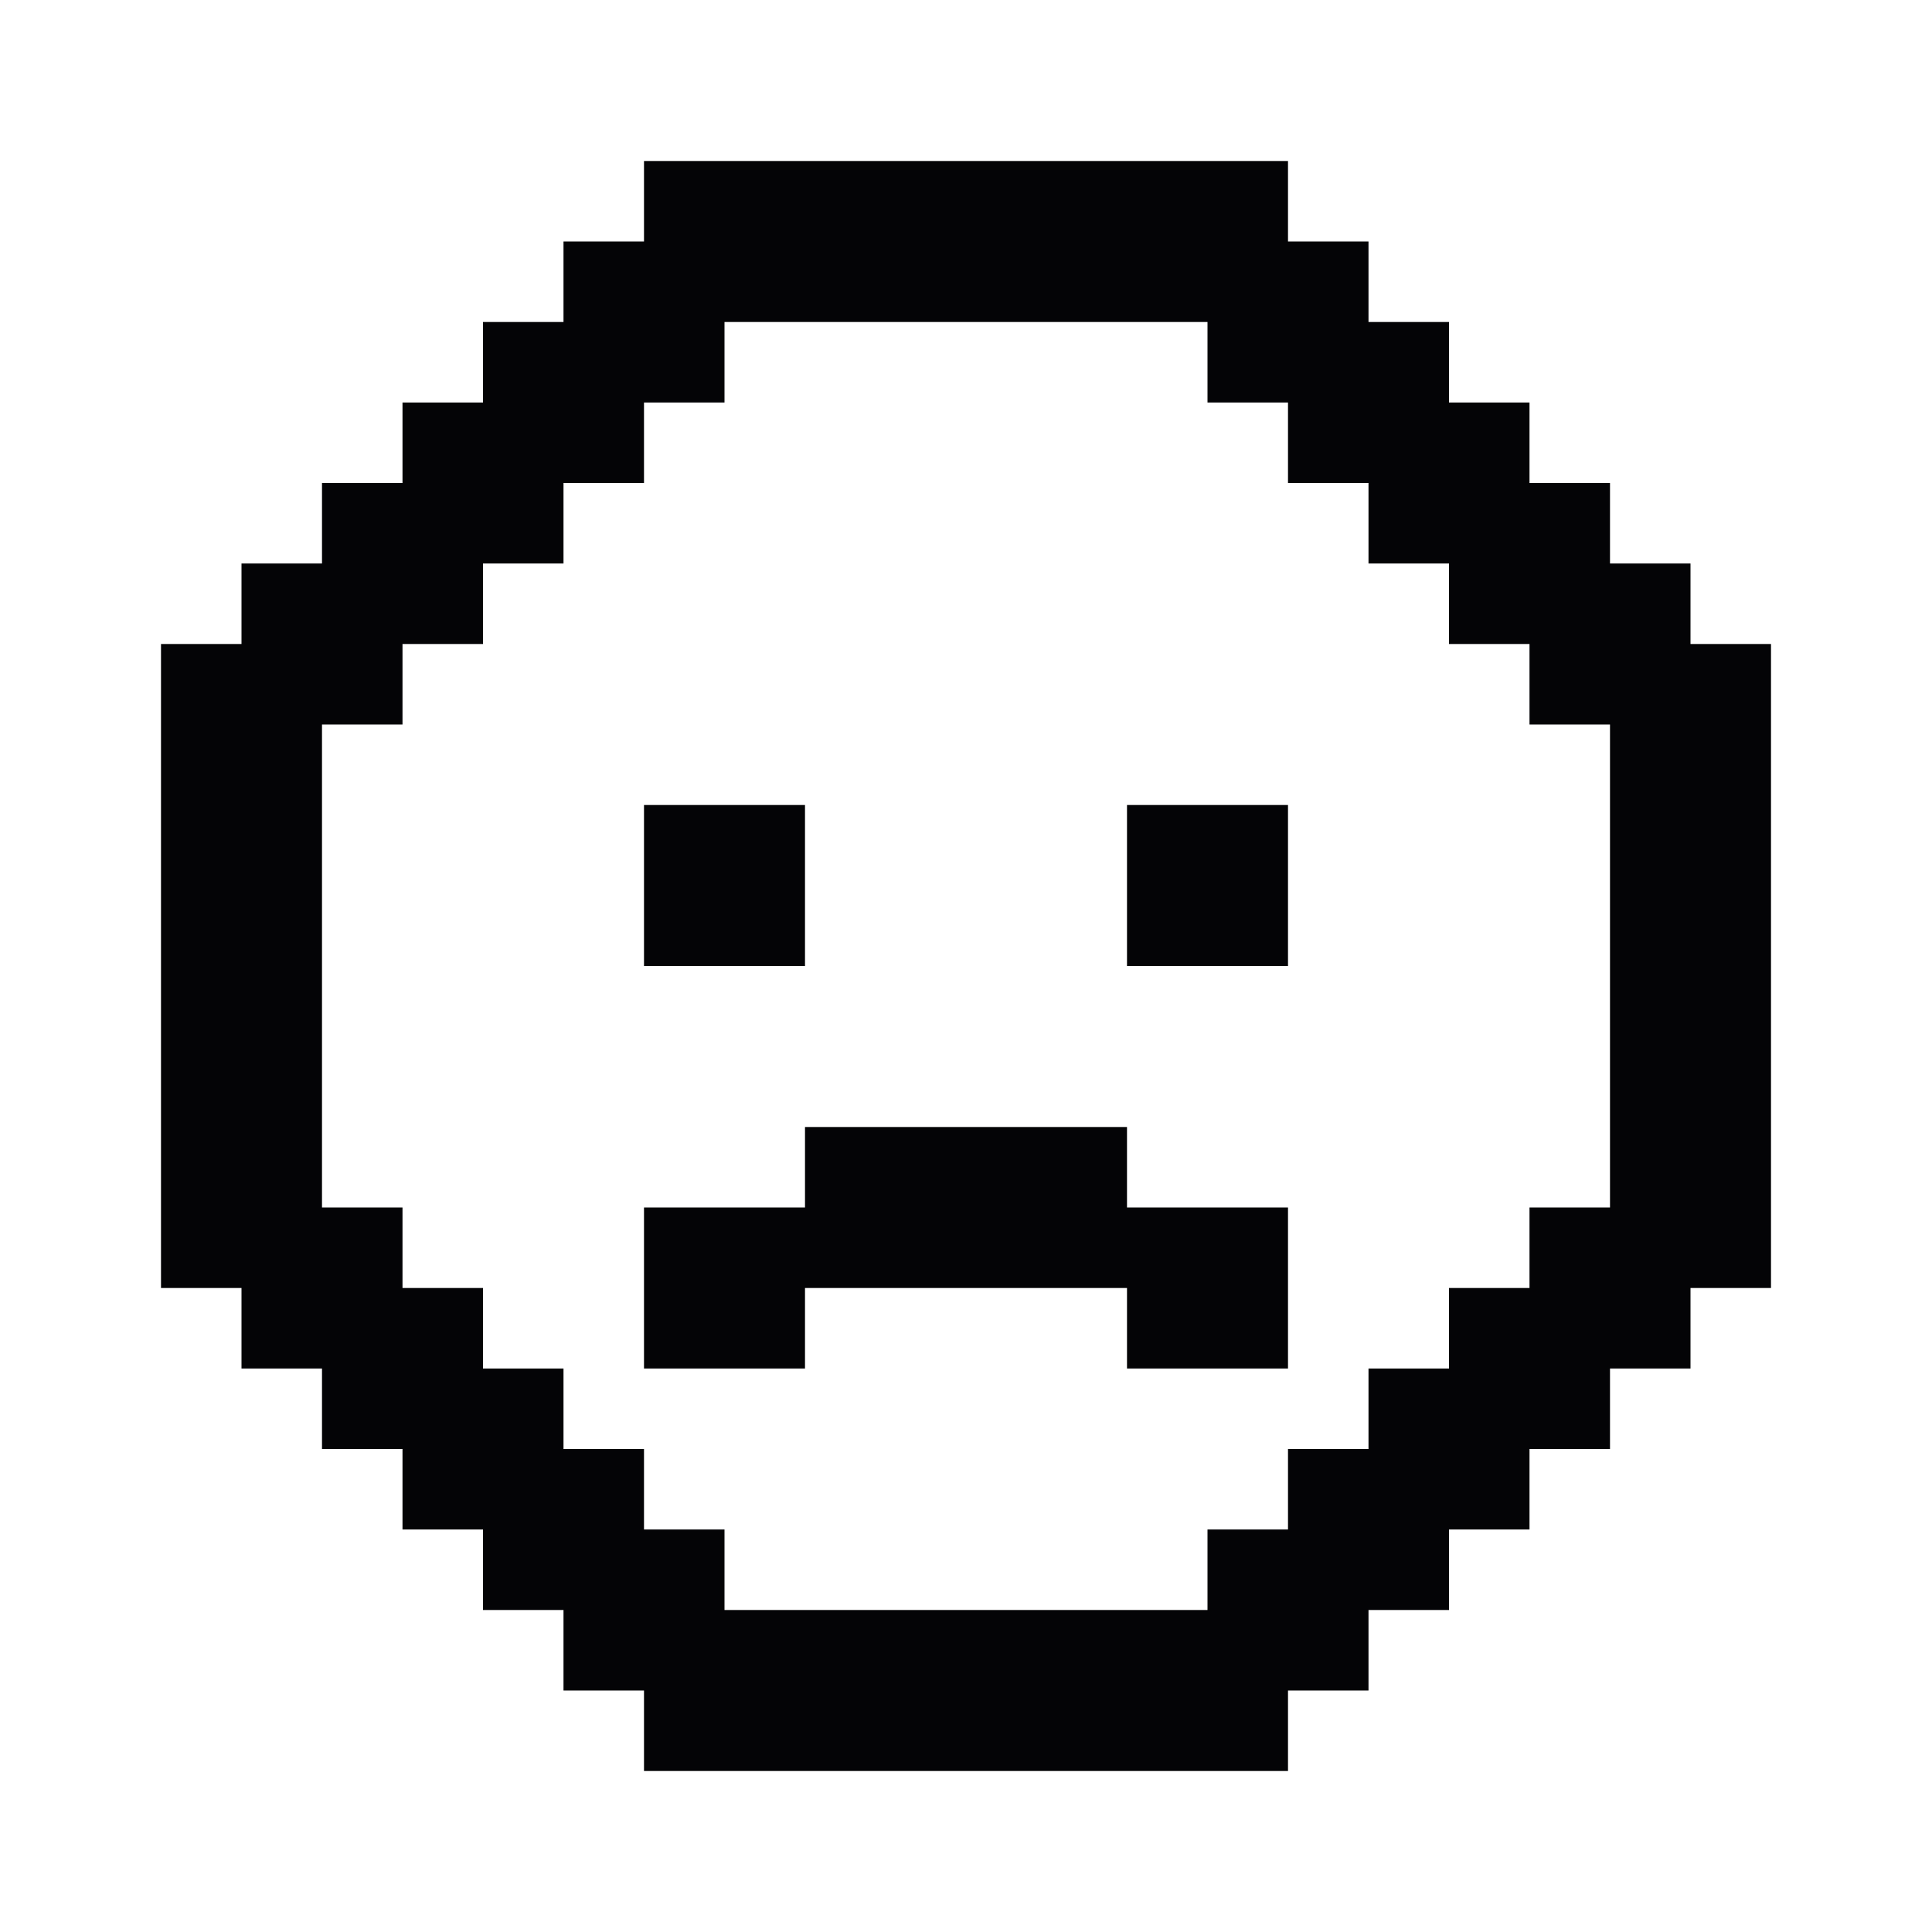 <svg width="24" height="24" viewBox="0 0 24 24" xmlns="http://www.w3.org/2000/svg">
<path fill-rule="evenodd" clip-rule="evenodd" d="M11 2H10H9H8V3H7V4H6V5H5V6H4V7H3V8H2V9V10V11V12V13V14V15V16H3V17H4V18H5V19H6V20H7V21H8V22H9H10H11H12H13H14H15H16V21H17V20H18V19H19V18H20V17H21V16H22V15V14V13V12V11V10V9V8H21V7H20V6H19V5H18V4H17V3H16V2H15H14H13H12H11ZM11 4H10H9V5H8V6H7V7H6V8H5V9H4V10V11V12V13V14V15H5V16H6V17H7V18H8V19H9V20H10H11H12H13H14H15V19H16V18H17V17H18V16H19V15H20V14V13V12V11V10V9H19V8H18V7H17V6H16V5H15V4H14H13H12H11ZM9 15H8V16V17H9H10V16H11H12H13H14V17H15H16V16V15H15H14V14H13H12H11H10V15H9ZM10 11V12H9H8V11V10H9H10V11ZM16 12V11V10H15H14V11V12H15H16Z" fill="#040406"/>
</svg>
